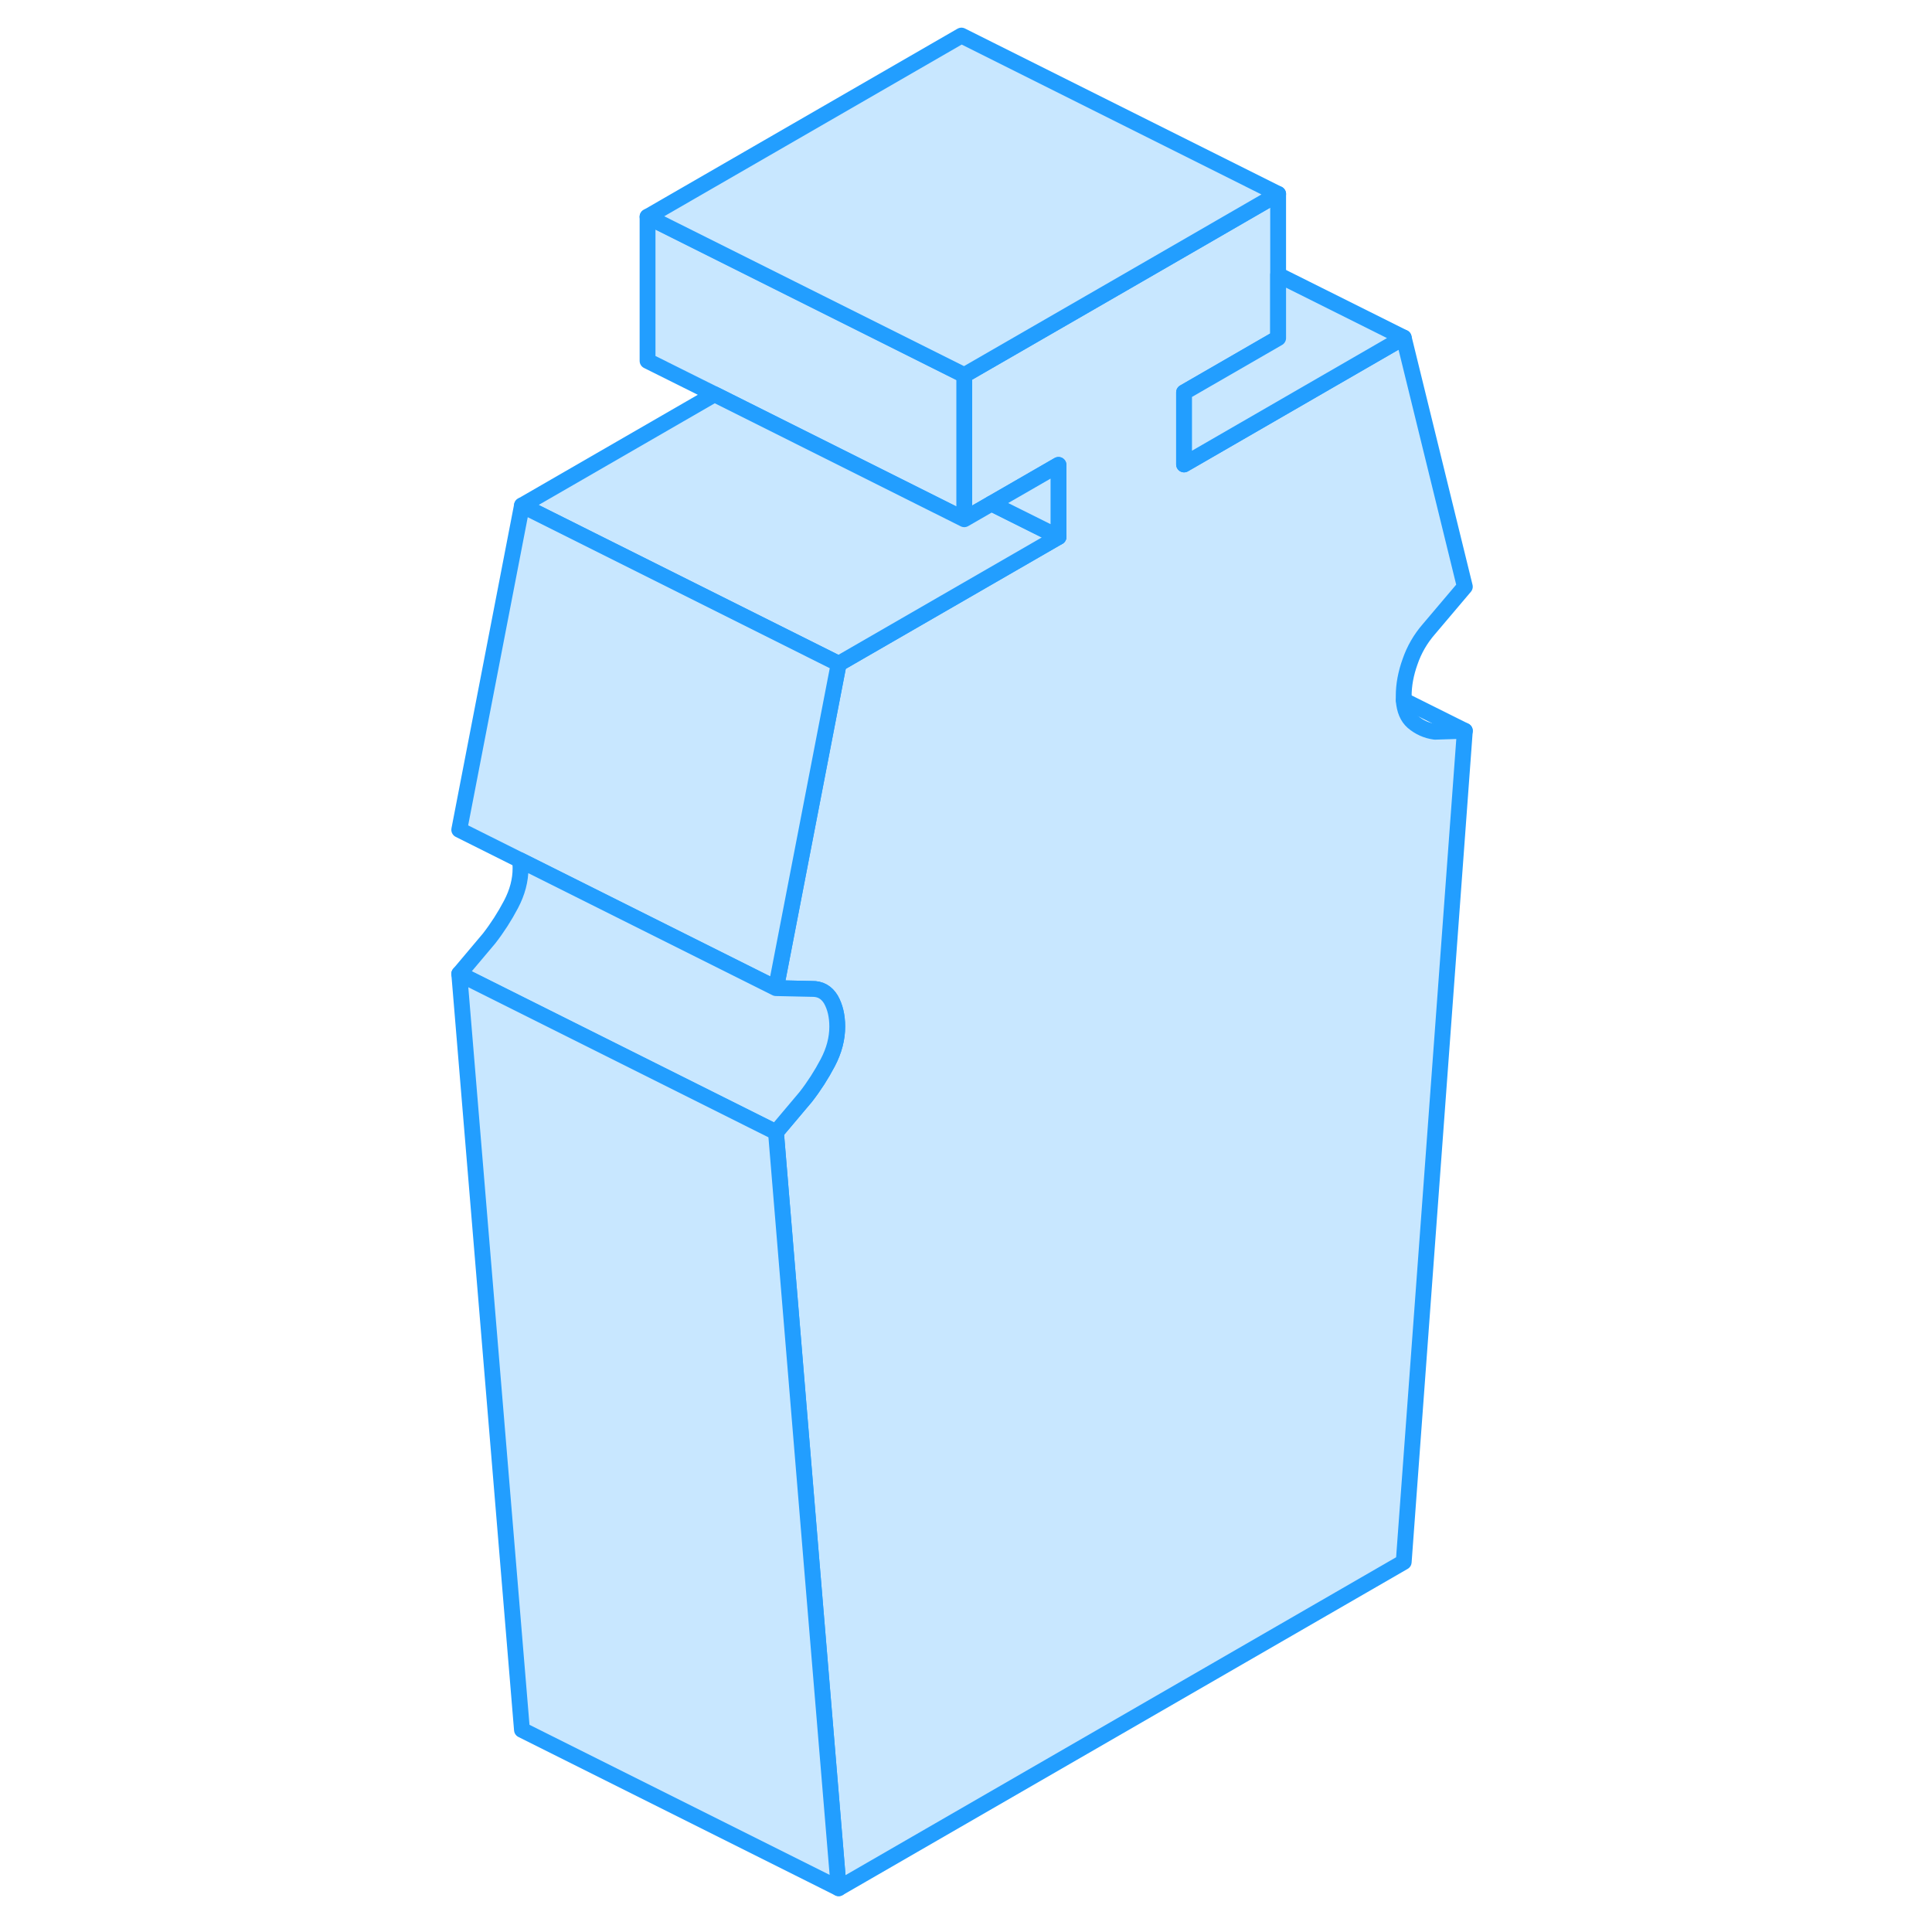<svg width="48" height="48" viewBox="0 0 68 122" fill="#c8e7ff" xmlns="http://www.w3.org/2000/svg" stroke-width="1px" stroke-linecap="round" stroke-linejoin="round"><path d="M63.62 46.207L65.5 46.147L61.64 98.637L25.96 119.237L24.25 98.677L22 71.497L23.88 69.267C24.41 68.587 24.87 67.867 25.27 67.107C25.67 66.347 25.87 65.587 25.87 64.827C25.87 64.147 25.73 63.577 25.47 63.117C25.2 62.667 24.81 62.437 24.28 62.447L22 62.397L25.96 41.917L39.84 33.907V29.357L35.61 31.797L33.89 32.787V23.687L43.34 18.237L48.97 14.987L53.71 12.247V21.347L47.77 24.777V29.327L61.64 21.317L65.5 37.047L63.23 39.727C62.7 40.337 62.3 41.027 62.04 41.787C61.77 42.537 61.64 43.257 61.64 43.947C61.64 44.037 61.64 44.137 61.64 44.217C61.69 44.847 61.88 45.287 62.22 45.587C62.62 45.927 63.08 46.137 63.61 46.207H63.62Z" stroke="#229EFF" stroke-linejoin="round"/><path d="M33.891 23.688V32.788L18.121 24.898L13.891 22.788V13.688L33.891 23.688Z" stroke="#229EFF" stroke-linejoin="round"/><path d="M39.84 33.907L25.96 41.917L5.96 31.918L18.12 24.898L33.89 32.788L35.61 31.797L39.84 33.907Z" stroke="#229EFF" stroke-linejoin="round"/><path d="M25.96 41.918L22 62.398L5.84 54.318L2 52.398L5.96 31.918L25.96 41.918Z" stroke="#229EFF" stroke-linejoin="round"/><path d="M25.87 64.827C25.87 65.587 25.67 66.347 25.27 67.107C24.87 67.867 24.41 68.587 23.88 69.267L22 71.497L2 61.497L3.88 59.267C4.41 58.587 4.87 57.867 5.27 57.107C5.67 56.347 5.87 55.587 5.87 54.827C5.87 54.647 5.86 54.477 5.84 54.317L22 62.397L24.28 62.447C24.81 62.437 25.2 62.667 25.47 63.117C25.73 63.577 25.87 64.147 25.87 64.827Z" stroke="#229EFF" stroke-linejoin="round"/><path d="M25.96 119.237L5.96 109.237L2 61.497L22 71.497L24.25 98.677L25.96 119.237Z" stroke="#229EFF" stroke-linejoin="round"/><path d="M39.84 29.357V33.907L35.61 31.797L39.84 29.357Z" stroke="#229EFF" stroke-linejoin="round"/><path d="M61.64 21.317L47.77 29.328V24.777L53.71 21.348V17.357L61.64 21.317Z" stroke="#229EFF" stroke-linejoin="round"/><path d="M53.711 12.247L48.971 14.987L43.341 18.237L33.891 23.687L13.891 13.687L33.711 2.247L53.711 12.247Z" stroke="#229EFF" stroke-linejoin="round"/><path d="M65.5 46.148L61.65 44.227" stroke="#229EFF" stroke-linejoin="round"/></svg>